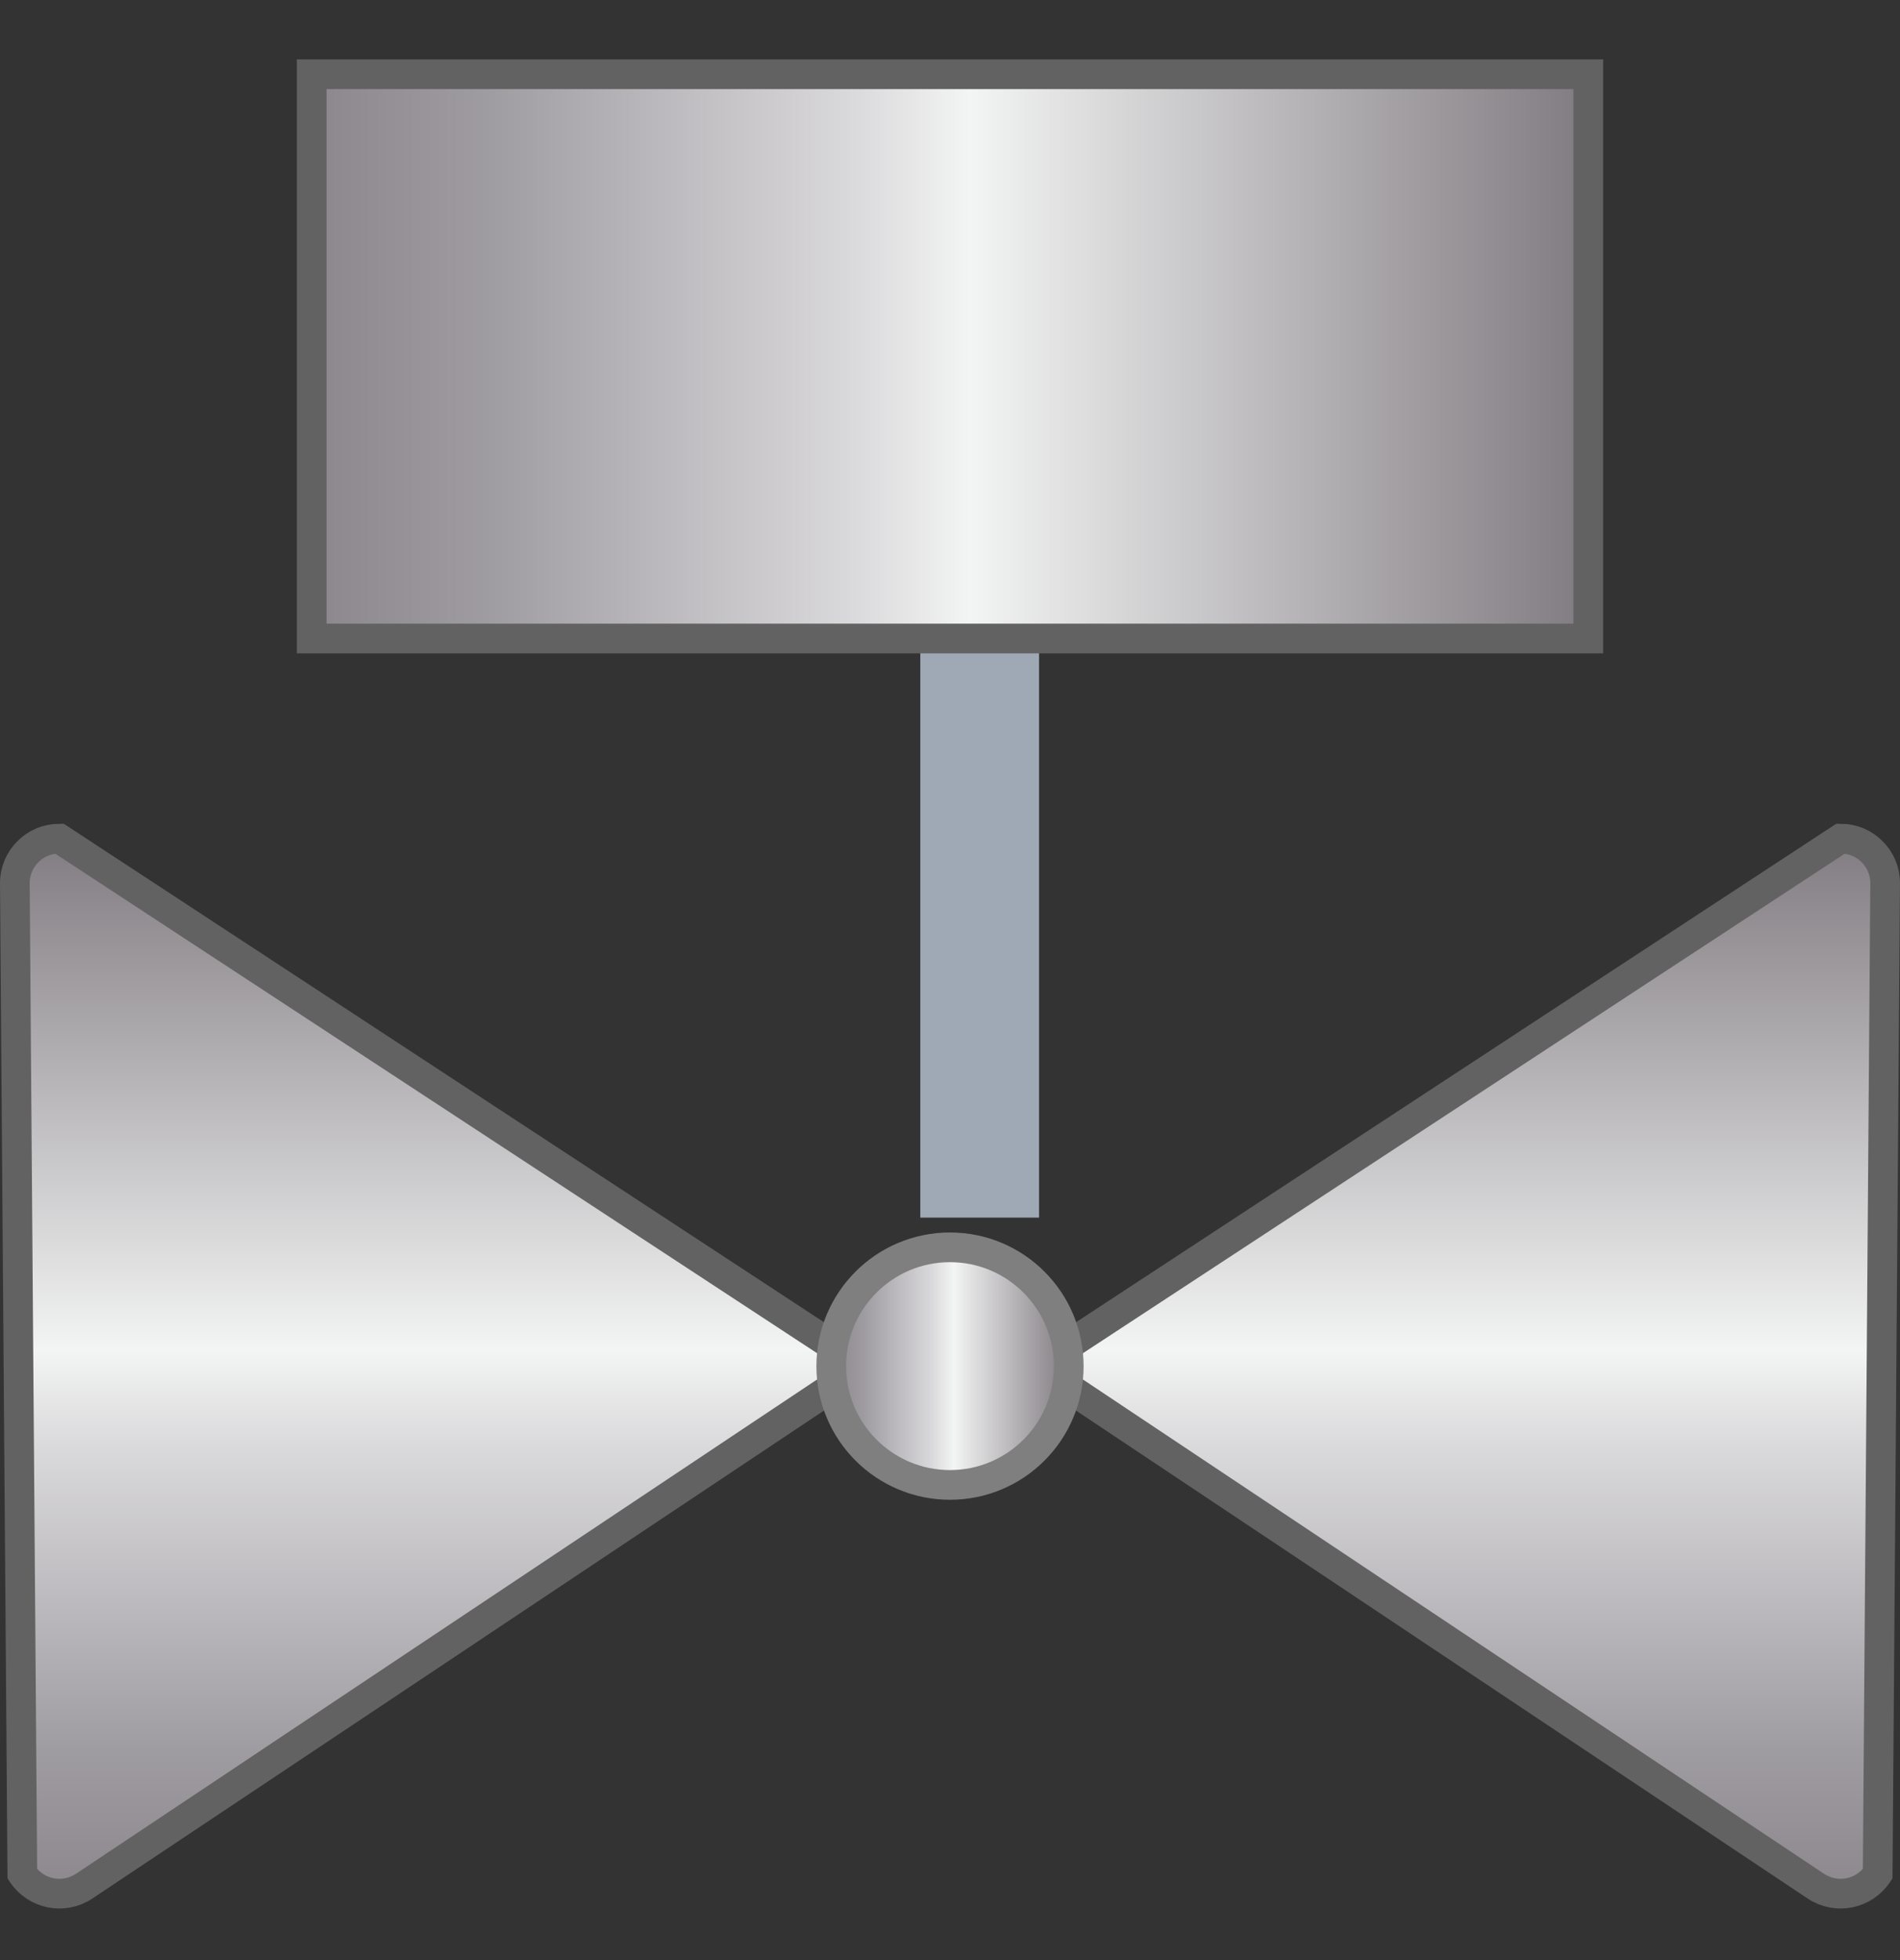 <svg xmlns="http://www.w3.org/2000/svg" width="32" height="33" viewBox="0 0 32 33">
    <rect x="0" y="0" width="32" height="33" fill="#333333" stroke="none"/>
    <defs>
        <linearGradient id="prefix__a" x1=".04%" x2="100.028%" y1="49.99%" y2="49.99%">
            <stop offset="0%" stop-color="#8B878D"/>
            <stop offset="13.66%" stop-color="#9F9CA1"/>
            <stop offset="42.07%" stop-color="#D9D8DA"/>
            <stop offset="51.52%" stop-color="#F3F4F4"/>
            <stop offset="100%" stop-color="#807B80"/>
        </linearGradient>
        <linearGradient id="prefix__b" x1="50.034%" x2="50.034%" y1="99.984%" y2="-.004%">
            <stop offset="0%" stop-color="#8B878D"/>
            <stop offset="13.66%" stop-color="#9F9CA1"/>
            <stop offset="42.07%" stop-color="#D9D8DA"/>
            <stop offset="51.52%" stop-color="#F3F4F4"/>
            <stop offset="100%" stop-color="#807B80"/>
        </linearGradient>
        <linearGradient id="prefix__c" x1=".04%" x2="100.028%" y1="49.99%" y2="49.99%">
            <stop offset="0%" stop-color="#8B878D"/>
            <stop offset="13.66%" stop-color="#9F9CA1"/>
            <stop offset="42.07%" stop-color="#D9D8DA"/>
            <stop offset="51.52%" stop-color="#F3F4F4"/>
            <stop offset="100%" stop-color="#807B80"/>
        </linearGradient>
    </defs>
    <g fill="none" fill-rule="evenodd">
        <g fill-rule="nonzero" stroke-width=".5" transform="matrix(1 0 0 -1 0 33) rotate(90 16 16)">
            <path fill="url(#prefix__a)" stroke="#636262" d="M18.131.25L1.452.376c-.172.115-.281.289-.319.477-.038.188-.003.39.111.563L10 14.549 18.881 1c0-.207-.083-.395-.22-.53-.135-.136-.322-.22-.53-.22z"/>
            <path fill="url(#prefix__a)" stroke="#636262" d="M18.131 17.25l-16.679.126c-.172.115-.281.289-.319.477-.038.188-.003.39.111.563L10 31.549 18.881 18c0-.207-.083-.395-.22-.53-.135-.136-.322-.22-.53-.22z" transform="matrix(1 0 0 -1 0 49)"/>
            <circle cx="10" cy="16" r="2" fill="url(#prefix__b)" stroke="#7F7F7F"/>
        </g>
        <g>
            <path fill="#FFF" stroke="#9FA9B5" d="M5 6.5H17V7.5H5z" transform="matrix(1 0 0 -1 0 33) translate(5 12.5) rotate(-90 11 6.5)"/>
            <path fill="url(#prefix__c)" fill-rule="nonzero" stroke="#636262" stroke-width=".5" d="M0.25 9.75H21.75V19.25H0.25z" transform="matrix(1 0 0 -1 0 33) translate(5 12.5)"/>
        </g>
    </g>
</svg>
